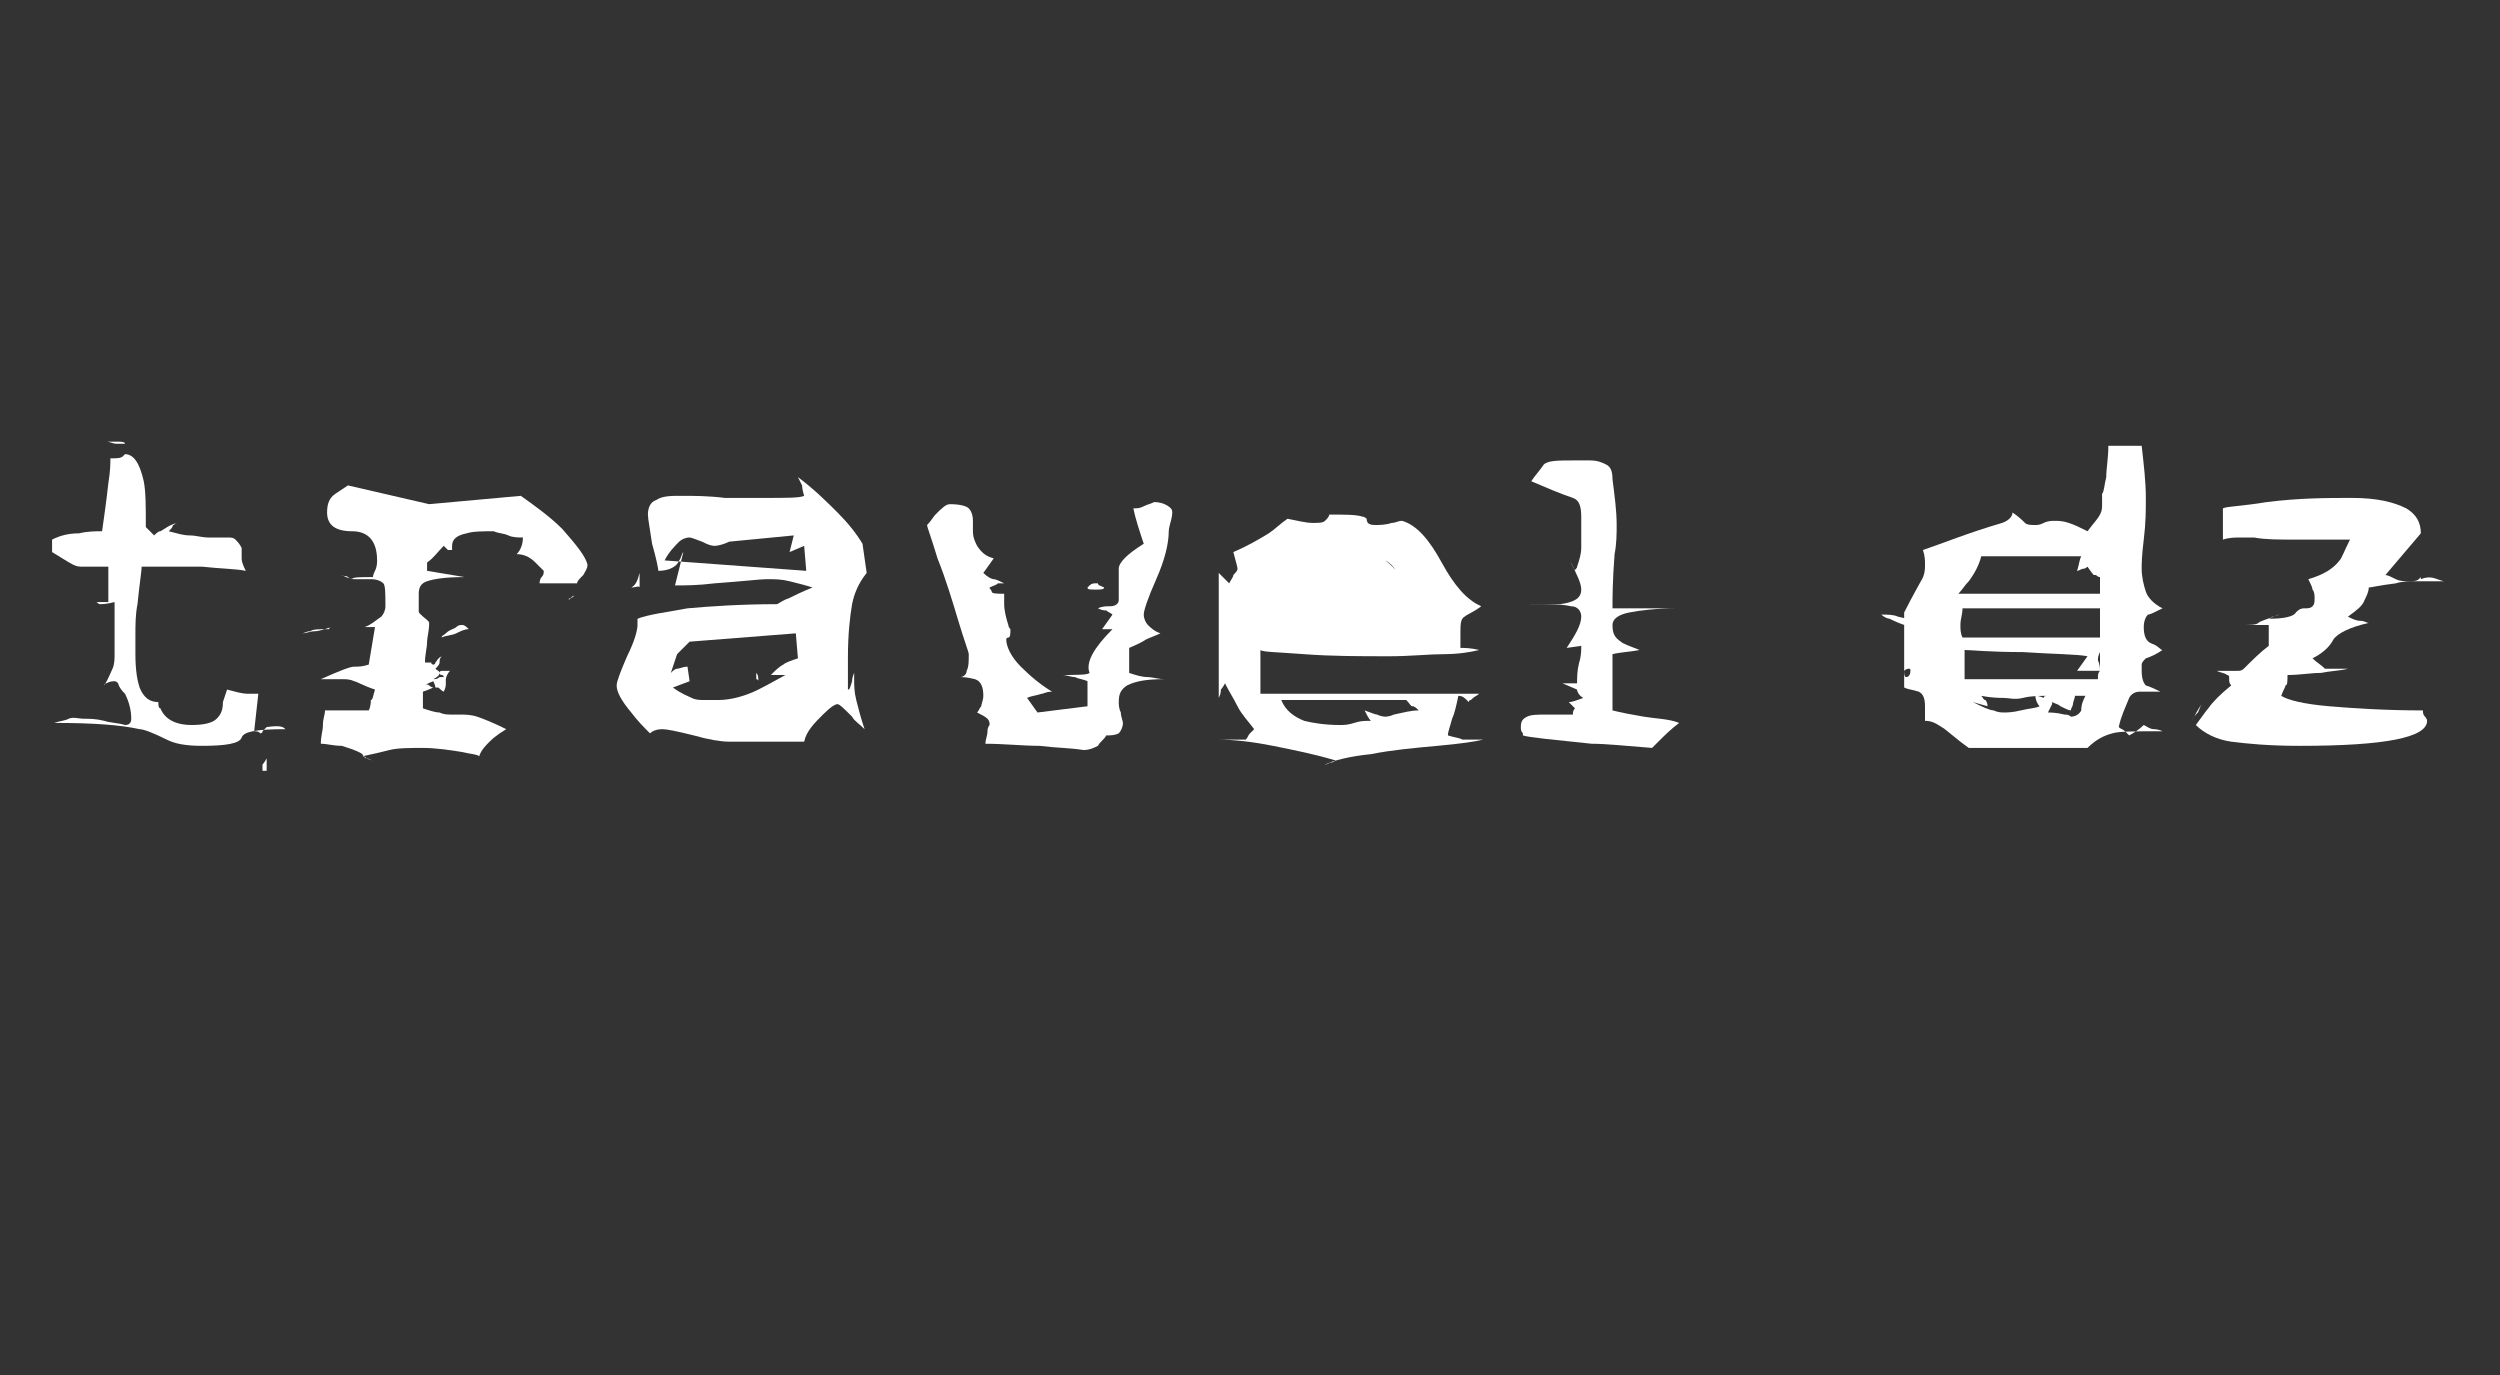 <svg version="1.1" id="Calque_1" xmlns="http://www.w3.org/2000/svg" xmlns:xlink="http://www.w3.org/1999/xlink" x="0px" y="0px"
	 viewBox="0 0 120 66" style="enable-background:new 0 0 120 66;" xml:space="preserve">
<rect x="0" y="0" width="120" height="66" fill="#333333" stroke="none"/>
<style type="text/css">
	.st0{fill:#FFFFFF;}
</style>
<g>
	<path class="st0" d="M13.7,35c-1.3,0-2,0.1-2.1,0.4c-0.1,0.3-0.8,0.4-1.9,0.4c-0.8,0-1.3-0.1-1.7-0.3c-0.6-0.3-1.1-0.5-1.3-0.5
		c-0.9-0.2-2.2-0.3-4.1-0.3c0.3-0.1,0.5-0.1,0.7-0.2s0.5,0,0.7,0c0.3,0,0.6,0,1,0.1c0.3,0.1,0.7,0.1,1,0.2c0.2,0,0.3-0.1,0.3-0.3
		c0-0.4-0.1-0.8-0.3-1.2c-0.1-0.1-0.2-0.2-0.3-0.4c0-0.1-0.1-0.2-0.2-0.2c-0.1,0-0.2,0-0.4,0.1c0,0-0.1,0-0.1,0.1
		c0.2-0.3,0.3-0.6,0.4-0.8c0.1-0.2,0.1-0.5,0.1-0.7c0-0.1,0-0.2,0-0.3c0-0.1,0-0.2,0-0.2v-2C5.1,29,4.9,29,4.8,29
		c-0.1,0-0.1-0.1-0.2-0.1c0,0-0.1,0-0.2,0c-0.1,0-0.2,0-0.3,0h1.1v-1.7c-0.3,0-0.5,0-0.7,0c-0.2,0-0.3,0-0.5,0c-0.2,0-0.3,0-0.5-0.1
		c-0.2-0.1-0.5-0.3-1-0.6v-0.6c0.4-0.2,0.8-0.3,1.3-0.3c0.4-0.1,0.8-0.1,1.1-0.1c0.1-0.7,0.2-1.4,0.3-2.3c0.1-0.6,0.1-1,0.1-1.2
		c0.3,0,0.5,0,0.6-0.1c0,0,0.1-0.1,0.1-0.1c0.4,0,0.7,0.4,0.9,1.3c0.1,0.5,0.1,1.2,0.1,2.2l0.4,0.4c0.1-0.1,0.2-0.2,0.3-0.2
		c0.2-0.1,0.4-0.3,0.8-0.4c-0.1,0-0.1,0.1-0.2,0.1c0,0.1-0.1,0.2-0.2,0.3c0.4,0.1,0.7,0.2,1,0.2c0.3,0,0.6,0.1,0.9,0.1
		c0.2,0,0.4,0,0.5,0c0.2,0,0.3,0,0.4,0c0.2,0,0.3,0,0.4,0.1c0.1,0.1,0.2,0.2,0.3,0.4c0,0.3,0,0.4,0,0.5c0,0.2,0.1,0.4,0.2,0.6
		c-0.5-0.1-1.2-0.1-2.1-0.2c-0.9,0-1.9,0-2.9,0c0,0.2-0.1,0.8-0.2,1.8c-0.1,0.5-0.1,1-0.1,1.5c0,0.1,0,0.3,0,0.4s0,0.3,0,0.5
		c0,0.8,0.1,1.3,0.2,1.6c0.2,0.5,0.5,0.7,0.9,0.7c0,0.1,0,0.3,0.1,0.3c0.2,0.5,0.7,0.8,1.5,0.8c0.6,0,1-0.1,1.2-0.3
		c0.2-0.2,0.3-0.4,0.3-0.8l0.2-0.6c0.4,0.1,0.7,0.2,1,0.2c0.2,0,0.3,0,0.5,0l-0.2,1.8c0.1,0,0.2,0,0.3,0.1c0,0,0.1,0,0.1-0.1
		c0.1-0.1,0.2-0.2,0.2-0.2C13.5,34.8,13.6,34.9,13.7,35z M6,21.3C6,21.2,6,21.2,6,21.3c0-0.1-0.2-0.1-0.4-0.1c-0.3,0-0.4,0-0.5,0
		c0,0,0,0,0,0c0.2,0,0.3,0.1,0.5,0.1C5.7,21.3,5.8,21.3,6,21.3z M12.8,37h-1.5h1.3c0-0.2,0-0.3,0-0.3c0,0,0.1-0.1,0.2-0.3V37z"/>
	<path class="st0" d="M14.9,30.3c-0.2,0-0.3,0.1-0.4,0.1c0.2,0,0.4-0.1,0.6-0.1s0.5-0.1,0.8-0.2h0c0,0-0.1,0-0.1,0.1
		C15.3,30.2,15,30.2,14.9,30.3z M14.4,37.3h5.4c0,0,0,0,0,0c0,0-0.1,0-0.2,0H14.4z M27,25.4c-0.6-0.6-1.3-1.1-2-1.6l-4.4,0.4
		l-3.9-0.9c0,0-0.3,0.2-0.6,0.4c-0.3,0.2-0.4,0.5-0.4,0.9c0,0.6,0.4,0.9,1.2,0.9c0.8,0,1.2,0.5,1.2,1.4c0,0.1,0,0.3-0.1,0.5
		c-0.1,0.2-0.1,0.3-0.1,0.3c-0.6,0-1,0-1,0.1c0,0,0,0,0,0c0,0-0.1,0-0.2-0.1s-0.2,0-0.3-0.1c0.2,0.1,0.4,0.2,0.6,0.2s0.3,0,0.5,0
		h0.3c0.3,0,0.5,0.1,0.6,0.2s0.1,0.5,0.1,1.1c0,0.2-0.1,0.4-0.2,0.5c-0.3,0.2-0.5,0.4-0.8,0.5H18l-0.3,1.8C17.4,32,17.2,32,17,32
		c-0.2,0-0.7,0.2-1.6,0.6c0.2,0,0.5,0,0.6,0s0.3,0,0.4,0c0.2,0,0.4,0,0.6,0.1c0.1,0,0.4,0.2,1,0.4c-0.1,0.3-0.1,0.5-0.2,0.5
		c0,0.1,0,0.3-0.1,0.5h-2.1c0,0.2-0.1,0.4-0.1,0.7s-0.1,0.5-0.1,0.9c0.3,0,0.6,0.1,1,0.1c0.3,0.1,0.7,0.2,1,0.4
		c0,0.1,0.1,0.1,0.2,0.2c0.1,0,0.2,0.1,0.3,0.1c-0.1,0-0.3-0.1-0.3-0.1c-0.1,0-0.1-0.1-0.2-0.1c0.5-0.1,0.9-0.2,1.3-0.3
		c0.4-0.1,1-0.1,1.6-0.1c0.6,0,1.3,0.1,1.9,0.2c0.4,0.1,0.7,0.1,0.8,0.2c0.1-0.3,0.3-0.5,0.5-0.7c0.1-0.1,0.3-0.3,0.8-0.6
		c-0.6-0.3-1.1-0.5-1.4-0.6c-0.3-0.1-0.6-0.1-0.8-0.1c-0.1,0-0.2,0-0.2,0s-0.2,0-0.2,0c-0.2,0-0.4,0-0.6-0.1c-0.2,0-0.5-0.1-0.8-0.2
		v-0.8c0.3-0.1,0.5-0.2,0.5-0.2c0,0-0.1,0-0.2-0.1s-0.2,0-0.2,0c0,0,0.1-0.1,0.4-0.2c0.1,0.2,0.1,0.3,0.1,0.3c0,0,0,0,0.1,0
		c0.1,0,0.1,0.1,0.3,0.2c0.1-0.2,0.1-0.3,0.1-0.4c0-0.1,0-0.1,0-0.2c0-0.1,0.1-0.3,0.2-0.4c-0.2,0-0.3,0-0.4,0s-0.1,0.1-0.1,0.1
		c0,0,0,0.1,0.1,0.1c0,0,0.1,0,0.1,0.1c0,0,0,0-0.1,0c0,0-0.1,0-0.1,0c-0.1,0.1-0.2,0.1-0.3,0.1c-0.1,0-0.2,0.1-0.2,0.1
		c0.1,0,0.1,0,0.2-0.1c0.2-0.1,0.3-0.2,0.3-0.3c0-0.1-0.1-0.1-0.2-0.2c0.1-0.1,0.2-0.2,0.2-0.3c0-0.1,0-0.2,0.1-0.3
		c-0.2,0.1-0.2,0.2-0.3,0.3c0,0,0,0.1-0.1,0.1c0,0-0.1,0-0.1-0.1c0,0-0.1,0-0.3,0c0-0.4,0.1-0.7,0.1-1c0-0.2,0.1-0.5,0.1-0.9
		c0-0.1-0.2-0.2-0.4-0.4c-0.1-0.1-0.1-0.1-0.1-0.2c0,0,0-0.1,0-0.3s0-0.4,0-0.5c0-0.3,0.1-0.5,0.4-0.6c0.3-0.1,0.8-0.2,1.8-0.2
		l-1.8-0.3V27c0.3-0.2,0.5-0.5,0.8-0.8c0.1,0.1,0.2,0.2,0.2,0.2c0,0,0.1,0,0.1,0c0.1,0,0.1,0,0.1,0c0-0.1,0-0.2,0-0.2
		c0-0.3,0.2-0.5,0.7-0.6c0.3-0.1,0.8-0.1,1.3-0.1c0.2,0.1,0.5,0.1,0.7,0.2c0.2,0.1,0.5,0.1,0.7,0.1c0,0.3-0.1,0.6-0.3,0.8
		c0.3,0,0.6,0.1,0.9,0.4c0.1,0.1,0.2,0.2,0.4,0.4c0,0.1,0,0.2-0.1,0.3c-0.1,0.1-0.1,0.3-0.1,0.3h1.8c0-0.1,0.1-0.2,0.3-0.4
		c0.1-0.2,0.2-0.3,0.2-0.5C28.1,26.7,27.7,26.2,27,25.4z M22.2,30c-0.1,0-0.2,0-0.3,0.1c-0.1,0.1-0.3,0.1-0.5,0.3
		c-0.1,0.1-0.2,0.1-0.2,0.2c0.2-0.1,0.5-0.1,0.7-0.2c0.2-0.1,0.4-0.2,0.6-0.2C22.4,30.1,22.3,30,22.2,30z M23.3,37.3
		c-0.2,0-0.3,0-0.4,0c-0.1,0-0.2,0-0.4,0c-0.1,0-0.2,0-0.4,0c0.2,0,0.3,0,0.5,0c0.3,0,0.6,0,1,0c0.1,0,0.2,0,0.3,0
		c-0.1,0-0.1,0-0.2,0C23.6,37.3,23.5,37.3,23.3,37.3z M27.4,28.7c-0.1,0-0.1,0.1-0.1,0.1C27.4,28.7,27.4,28.7,27.4,28.7
		c0.1,0,0.1-0.1,0.2-0.1C27.5,28.6,27.5,28.6,27.4,28.7z"/>
	<path class="st0" d="M41.6,27.5c-0.4,0.5-0.6,1-0.7,1.5c-0.1,0.6-0.2,1.4-0.2,2.6v1.5c0.1,0,0.1-0.1,0.2-0.4c0-0.2,0.1-0.4,0.1-0.4
		c0,0.1,0,0.2,0,0.3c0,0.3,0,0.6,0.1,1c0.1,0.4,0.2,0.8,0.4,1.4c-0.3-0.3-0.5-0.4-0.6-0.6c-0.4-0.4-0.6-0.6-0.7-0.6
		c-0.1,0-0.3,0.1-0.7,0.5c-0.4,0.4-0.8,0.8-0.9,1.3H35c-0.4,0-1-0.1-1.7-0.3C32.5,35.1,32,35,31.8,35c-0.3,0-0.5,0.1-0.6,0.2
		c-0.3-0.3-0.6-0.6-0.9-1c-0.5-0.6-0.7-1-0.7-1.3c0-0.2,0.2-0.7,0.5-1.4c0.4-0.8,0.5-1.3,0.5-1.5c0-0.1,0-0.2,0-0.3
		c0.5-0.2,1.3-0.3,2.4-0.5c1.1-0.1,2.6-0.2,4.3-0.2c0.2-0.1,0.3-0.2,0.6-0.3c0.2-0.1,0.6-0.3,1.1-0.5c-0.3-0.1-0.7-0.2-1.1-0.3
		c-0.4-0.1-0.7-0.1-1.1-0.1c-0.3,0-1.1,0.1-2.5,0.2c-0.8,0.1-1.4,0.1-1.9,0.1l0.4-1.6c-0.1,0.1-0.1,0.3-0.2,0.4
		c-0.1,0.3-0.5,0.5-1,0.5c0-0.1-0.1-0.6-0.3-1.3c-0.1-0.7-0.2-1.2-0.2-1.4c0-0.3,0.1-0.6,0.4-0.7c0.3-0.2,0.7-0.2,1.2-0.2
		c0.6,0,1.3,0,2.1,0.1c0.8,0,1.5,0,2,0c1,0,1.6,0,1.8-0.1c-0.1-0.3-0.1-0.5-0.1-0.5s-0.1-0.2-0.2-0.4c0.8,0.6,1.4,1.2,1.9,1.7
		c0.5,0.5,0.9,1,1.2,1.5L41.6,27.5z M30.7,28.2c0-0.1-0.2,0-0.4,0c-0.1,0-0.1,0-0.1,0c0,0,0.1,0,0.1,0c0.2-0.1,0.3-0.3,0.4-0.7
		L30.7,28.2z M38.7,27.4l-0.1-1.2l-0.7,0.3l0.2-0.8L35,26c-0.2,0.1-0.5,0.2-0.7,0.2c-0.2,0-0.4-0.1-0.6-0.2
		c-0.3-0.1-0.5-0.2-0.6-0.2c-0.2,0-0.4,0.1-0.5,0.2c-0.2,0.2-0.5,0.5-0.7,0.9L38.7,27.4z M38.3,31.6l-0.1-1.2l-5.1,0.4
		c-0.2,0.2-0.4,0.4-0.6,0.6c-0.1,0.3-0.2,0.6-0.3,0.9c0.1-0.1,0.2-0.2,0.3-0.2S32.8,32,33,32l0.1,0.7L32.3,33
		c0.4,0.3,0.7,0.4,0.9,0.5c0.2,0.1,0.4,0.1,0.6,0.1c0.1,0,0.2,0,0.3,0c0.1,0,0.3,0,0.4,0c0.6,0,1.3-0.2,1.9-0.5
		c0.6-0.3,1.1-0.6,1.3-0.7l-0.7,0c0.2-0.2,0.4-0.4,0.6-0.5C37.7,31.8,38,31.7,38.3,31.6z M36.4,32.7c0-0.2,0-0.3-0.1-0.4
		c0-0.1,0-0.2,0-0.3c0,0.1,0,0.2,0,0.3c0,0.1,0,0.2,0,0.3C36.4,32.6,36.4,32.7,36.4,32.7z"/>
	<path class="st0" d="M56.1,25.5c0,0.6-0.2,1.4-0.6,2.3c-0.4,0.9-0.6,1.5-0.6,1.7c0,0.2,0.1,0.4,0.2,0.5c0.1,0.1,0.3,0.3,0.6,0.4
		c-0.2,0.1-0.5,0.2-0.7,0.3c-0.3,0.2-0.6,0.3-0.8,0.4v1.2c0.3,0.1,0.6,0.2,0.9,0.2c0.2,0,0.5,0.1,0.8,0.1c-0.9,0-1.4,0.1-1.8,0.3
		c-0.3,0.2-0.4,0.4-0.4,0.8c0,0.1,0,0.3,0.1,0.5c0,0.2,0.1,0.4,0.1,0.5c0,0.2-0.1,0.4-0.2,0.5c-0.2,0.1-0.4,0.1-0.6,0.1
		c-0.1,0.2-0.3,0.3-0.4,0.5c-0.2,0.1-0.4,0.2-0.7,0.2c-0.6-0.1-1.3-0.1-2.1-0.2c-0.8,0-1.7-0.1-2.6-0.1c0-0.2,0.1-0.4,0.1-0.6
		c0-0.2,0.1-0.3,0.1-0.3c0-0.1,0-0.2-0.1-0.3c-0.1-0.1-0.3-0.2-0.5-0.3c0.1-0.1,0.1-0.2,0.2-0.3c0-0.1,0.1-0.3,0.1-0.5
		c0-0.4-0.1-0.7-0.4-0.8c-0.4-0.1-0.6-0.1-0.7-0.1c0.1,0,0.3-0.1,0.3-0.3c0.1-0.2,0.1-0.4,0.1-0.8c0-0.1-0.2-0.6-0.5-1.6
		c-0.3-1-0.6-2-1-3c-0.3-1-0.5-1.5-0.5-1.6c0.2-0.2,0.3-0.4,0.4-0.5c0.3-0.3,0.5-0.5,0.7-0.5c0.5,0,0.8,0.1,0.9,0.2
		c0.1,0.1,0.2,0.3,0.2,0.6c0,0.2,0,0.4,0,0.5c0,0.3,0.1,0.5,0.2,0.7c0.2,0.3,0.4,0.5,0.8,0.6l-0.5,0.7c0.2,0.2,0.4,0.3,0.5,0.3
		s0.3,0.1,0.5,0.2c-0.1,0-0.2,0-0.3,0c-0.1,0.1-0.2,0.1-0.4,0.2c0,0.1,0.1,0.1,0.1,0.2s0.3,0.1,0.6,0.1c0,0.1,0,0.1,0,0.2
		c0,0.1,0,0.2,0,0.3c0,0.3,0.1,0.7,0.2,1c0,0,0,0.1,0.1,0.2c0,0.2,0,0.4-0.1,0.4c0,0-0.1,0-0.1,0.1c0,0.3,0.2,0.8,0.7,1.3
		c0.5,0.5,1,0.9,1.5,1.2c-0.3,0-0.4,0.1-0.5,0.1c-0.3,0.1-0.5,0.1-0.7,0.2l0.5,0.7l2.4-0.3v-1.2c-0.2-0.1-0.4-0.1-0.6-0.2
		c-0.2,0-0.4-0.1-0.6-0.1h-0.3c1,0,1.5,0,1.6-0.1c-0.2-0.5,0.2-1.2,1.1-2.1c-0.1,0-0.2,0-0.3,0c-0.1,0-0.2,0-0.2,0
		c-0.3,0-0.5,0-0.5,0h0.5l0.5-0.7c-0.1-0.1-0.2-0.1-0.3-0.2c-0.1,0-0.2,0-0.4-0.1c0.2-0.1,0.4-0.1,0.6-0.1c0.2,0,0.4-0.1,0.4-0.3
		c0-0.2,0-0.4,0-0.7c0-0.3,0-0.5,0-0.8c0-0.3,0.4-0.7,1.2-1.2c-0.2-0.6-0.4-1.2-0.5-1.7c0.2,0,0.3,0,0.5-0.1
		c0.2-0.1,0.3-0.1,0.5-0.2c0.3,0,0.6,0.1,0.8,0.3S56.1,25.2,56.1,25.5z M53,28.2C53,28.2,53,28.3,53,28.2c0,0.1-0.2,0.1-0.4,0.1
		c-0.3,0-0.4,0-0.4-0.1c0,0,0,0,0.1-0.1s0.2-0.1,0.3-0.1c0.1,0,0.1,0,0.1,0C52.7,28.1,52.8,28.1,53,28.2z"/>
	<path class="st0" d="M71.2,35.5c-0.4,0.1-1.1,0.2-2.2,0.3s-2.2,0.2-3.2,0.4c-1,0.1-1.8,0.3-2.2,0.5c0.1,0,0.2-0.1,0.3-0.1
		c0.1,0,0.2-0.1,0.2-0.1c-1-0.3-2-0.5-3-0.7s-1.9-0.3-2.7-0.3h1.4c0.1-0.1,0.1-0.2,0.2-0.3c0.1-0.1,0.2-0.2,0.2-0.2
		c-0.3-0.4-0.6-0.7-0.8-1.1c-0.2-0.4-0.4-0.7-0.6-1.1c-0.1,0.2-0.2,0.3-0.2,0.3c0,0.1,0,0.2-0.1,0.4v-6l0.5,0.5
		c0.1-0.2,0.2-0.3,0.2-0.4c0.1-0.1,0.2-0.2,0.2-0.3c0-0.1-0.1-0.4-0.2-0.8c0.7-0.3,1.2-0.6,1.7-0.9c0.3-0.2,0.6-0.5,0.9-0.7
		c0.5,0.1,0.9,0.2,1.2,0.2c0.3,0,0.5,0,0.6-0.1c0.1-0.1,0.2-0.2,0.2-0.3c0.8,0,1.3,0,1.6,0.1c0.1,0,0.2,0.1,0.2,0.1
		c0,0.2,0.1,0.3,0.4,0.3c0.2,0,0.5,0,0.8-0.1c0.2,0,0.3-0.1,0.5-0.1c0.7,0.2,1.3,0.9,1.9,2s1.2,1.8,1.9,2.1
		c-0.4,0.3-0.7,0.4-0.8,0.5c-0.2,0.1-0.2,0.4-0.2,0.8v0.4c0,0.2,0,0.3,0,0.3c0.2,0,0.5,0,0.9,0.1c-0.4,0.1-1,0.2-1.7,0.2
		s-1.6,0.1-2.6,0.1c-1.4,0-2.8,0-4.1-0.1c-1.3-0.1-2-0.1-2.1-0.2v2.1l10.5,0c-0.1,0.1-0.2,0.1-0.4,0.3c-0.1,0-0.1,0.1-0.1,0.1
		c0,0,0,0-0.1-0.1c-0.1-0.1-0.2-0.2-0.4-0.2c-0.1,0.5-0.2,0.9-0.3,1.1c-0.1,0.4-0.2,0.6-0.2,0.8c0.3,0.1,0.5,0.1,0.7,0.2
		C70.7,35.5,70.9,35.5,71.2,35.5z M68.6,29.7l-7.2,0c-0.1,0-0.1-0.2-0.2-0.4c-0.1-0.6-0.2-0.9-0.3-1c0.1,0.1,0.3,0.2,0.5,0.2
		c0-0.2,0-0.3,0-0.3c0,0,0-0.1,0-0.1c0,0,0-0.1,0.1-0.1c0-0.1,0.1-0.2,0.3-0.4c-0.1,0.1-0.2,0.3-0.3,0.5c0.4-0.4,0.8-0.8,1.1-1.1
		c0.1-0.1,0.5-0.1,1.1-0.1h1.1c0.3,0,0.7,0.1,1.1,0.2c0.4,0.1,0.7,0.2,1.1,0.3c-0.1-0.2-0.3-0.4-0.5-0.5c0.4,0.3,0.9,0.9,1.4,1.7
		C68.1,29,68.3,29.4,68.6,29.7z M62.3,29.7c0.2,0.1,0.3,0.2,0.3,0.2c0,0,0,0.1-0.1,0.1c-0.3,0-0.6-0.1-1-0.2c0,0,0-0.1-0.1-0.1
		c0.2,0,0.2-0.1,0.2-0.2c0-0.1,0-0.1,0-0.1c0.1,0,0.2,0,0.3,0.1C62,29.5,62.1,29.6,62.3,29.7z M68.1,34.1c-0.1-0.1-0.2-0.2-0.3-0.2
		s-0.1-0.1-0.3-0.3h-6c0.2,0.5,0.6,0.8,1.1,1c0.4,0.1,1,0.2,1.7,0.2c0.2,0,0.4,0,0.7-0.1c0.3-0.1,0.5-0.1,0.8-0.1
		c-0.1-0.1-0.2-0.3-0.3-0.5c0.3,0.1,0.5,0.2,0.6,0.2c0.2,0.1,0.4,0.1,0.4,0.1c0,0,0.2,0,0.4-0.1C67.4,34.2,67.7,34.1,68.1,34.1z"/>
	<path class="st0" d="M80.6,34.7c-0.4,0.3-0.7,0.6-1,0.9c-0.1,0.1-0.2,0.2-0.3,0.3c-1.3-0.1-2.2-0.2-2.9-0.2c-1.9-0.2-3-0.3-3.3-0.4
		c0,0,0-0.1,0-0.1C73,35.1,73,35,73,34.9c0-0.3,0.1-0.4,0.3-0.5c0.2-0.1,0.5-0.1,1-0.1c0.1,0,0.3,0,0.6,0c0.3,0,0.5,0,0.6,0
		c0-0.1,0-0.2,0.1-0.3c0,0-0.1-0.1-0.3-0.3c0.2,0,0.4-0.1,0.7-0.2c-0.2-0.1-0.3-0.3-0.3-0.4L75,32.8h-1.6h2.3c0-0.3,0-0.6,0.1-1
		c0.1-0.3,0.1-0.6,0.1-0.8l-0.7,0.1c0.4-0.6,0.7-1.1,0.7-1.5c0-0.3-0.2-0.5-0.5-0.5c-0.4-0.1-1-0.1-2-0.1c0.9,0,1.4,0,1.5,0
		c0.7-0.1,1-0.3,1-0.7c0-0.3-0.2-0.7-0.5-1.3c0,0.1,0.1,0.1,0.1,0.2s0.1,0.1,0.1,0.2c0-0.1,0.1-0.1,0.1-0.2c0.1-0.3,0.2-0.6,0.2-0.9
		c0-0.3,0-0.6,0-0.8c0-0.3,0-0.5,0-0.7c0-0.5-0.1-0.8-0.4-0.9c-0.6-0.2-1.3-0.5-2-0.8c0.2-0.3,0.4-0.5,0.6-0.8
		c0.2-0.2,0.7-0.2,1.5-0.2h0.7c0.4,0,0.6,0.1,0.8,0.2c0.2,0.1,0.3,0.3,0.3,0.7c0.1,0.8,0.2,1.5,0.2,2.2c0,0.4,0,0.9-0.1,1.4
		c-0.1,1.3-0.1,2.1-0.1,2.6c0.3,0,0.9,0,1.6,0c0.8,0,1.2,0,1.5,0c-1,0-1.8,0.1-2.3,0.2c-0.5,0.1-0.8,0.3-0.8,0.6
		c0,0.4,0.1,0.6,0.4,0.8c0.1,0.1,0.4,0.2,0.9,0.4c-0.5,0.1-0.9,0.1-1.3,0.2v2.7c0.4,0.1,0.9,0.2,1.5,0.3S80.1,34.5,80.6,34.7z"/>
	<path class="st0" d="M90.3,29.5c0.3,0,0.6,0,0.8,0.1c0.5,0.1,0.8,0.2,0.9,0.4c0,0.1,0,0.1-0.1,0.1c-0.2,0-0.6-0.1-1.2-0.4
		C90.6,29.7,90.4,29.6,90.3,29.5z M94.4,35.9h3h-3.5c-0.1,0-0.3,0-0.6,0c-0.3,0-0.7,0-1,0c-0.4,0-0.7,0-0.8,0c-0.1,0-0.3,0-0.4,0
		L94.4,35.9z M103.8,35.1c-1.3,0-2.1,0-2.4,0.1c-0.4,0.1-0.8,0.3-1.2,0.7h-5.7c-0.7-0.5-1.1-0.9-1.3-1c-0.3-0.2-0.5-0.3-0.8-0.3
		c0-0.1,0-0.3,0-0.4c0-0.1,0-0.2,0-0.3c0-0.4-0.1-0.6-0.3-0.7c-0.3-0.1-0.5-0.1-0.7-0.2v-3.6c0.4-0.8,0.7-1.3,0.8-1.5
		c0.2-0.3,0.2-0.6,0.2-0.8c0-0.2,0-0.4-0.1-0.7c0.9-0.3,2.1-0.8,3.8-1.3c0.3-0.1,0.5-0.3,0.5-0.5c0.3,0.2,0.5,0.4,0.6,0.5
		s0.3,0.1,0.5,0.1c0.1,0,0.2,0,0.4-0.1c0.2-0.1,0.4-0.1,0.5-0.1c0.2,0,0.4,0,0.7,0.1s0.5,0.2,0.9,0.4c0.3-0.4,0.5-0.6,0.6-0.8
		c0.1-0.2,0.1-0.3,0.1-0.5c0-0.1,0-0.1,0-0.2c0-0.1,0-0.2,0-0.3c0.1-0.1,0.1-0.4,0.2-0.8c0-0.4,0.1-0.9,0.1-1.5h1.6
		c0.1,0.9,0.2,1.7,0.2,2.5c0,0.6,0,1.2-0.1,2c-0.1,0.8-0.1,1.2-0.1,1.4c0,0.4,0.1,0.8,0.2,1.1c0.1,0.3,0.4,0.6,0.8,0.8
		c-0.4,0.2-0.6,0.3-0.7,0.3c-0.1,0.1-0.2,0.3-0.2,0.6c0,0.4,0.1,0.7,0.4,0.8s0.4,0.3,0.5,0.3c-0.3,0.2-0.5,0.3-0.8,0.4
		c-0.1,0.1-0.2,0.2-0.2,0.3v0.3c0,0.4,0.1,0.6,0.2,0.7c0.3,0.1,0.5,0.2,0.7,0.3c-0.2,0-0.4,0-0.6,0c-0.2,0-0.4,0-0.4,0
		c-0.2,0-0.4,0.1-0.5,0.3c-0.2,0.5-0.4,0.9-0.5,1.4c0.1,0.1,0.2,0.1,0.3,0.2c0,0,0.1,0.1,0.2,0.2c0.2-0.1,0.5-0.3,0.7-0.5
		c0.2,0.1,0.3,0.2,0.5,0.2C103.4,35,103.6,35,103.8,35.1z M91.4,32.1c0,0.2,0,0.4,0.1,0.4c0.1,0,0.2-0.1,0.2-0.3
		c0-0.1,0-0.1-0.1-0.1c0,0-0.1,0-0.2,0.1v-1.1c0.2,0.1,0.3,0.2,0.4,0.3c0,0,0.1,0,0.1,0c-0.1,0-0.1,0-0.2,0c-0.1,0-0.2,0.1-0.3,0.2
		C91.5,31.6,91.4,31.8,91.4,32.1z M100.8,28.6v-0.9c-0.1,0-0.2-0.1-0.2-0.1c-0.1,0-0.1,0-0.1,0c0,0-0.1-0.1-0.3-0.4
		c0,0-0.1,0.1-0.2,0.1c-0.1,0-0.2,0.1-0.3,0.1c0.1-0.3,0.1-0.5,0.2-0.7h-4.8c-0.1,0.4-0.3,0.8-0.6,1.2c-0.2,0.2-0.3,0.4-0.5,0.6
		H100.8z M100.8,30.6c0-0.2,0-0.3,0-0.3c0,0,0-0.2,0-0.4v-0.7h-6.6c0,0.3-0.1,0.5-0.1,0.8c0,0.2,0,0.4,0.1,0.6c0.9,0,1.8,0,2.6,0
		s1.7,0,2.5,0C100.3,30.6,100.8,30.6,100.8,30.6z M100.8,32.2h-1.1l0.5-0.7c-0.5-0.1-1.6-0.1-3.1-0.2c-1.6,0-2.5-0.1-2.8-0.1
		c0,0.2,0,0.4,0,0.8c0,0.1,0,0.2,0,0.3c0,0.1,0,0.2,0,0.3h6.4C100.7,32.4,100.7,32.3,100.8,32.2c0-0.2,0-0.5,0-0.9
		c-0.1,0.2-0.1,0.3-0.1,0.4C100.8,31.9,100.8,32.1,100.8,32.2z M98.3,33.4c-0.4,0-0.8,0-1.2,0.1s-0.7,0-0.9,0c-0.2,0-0.6,0-1.1-0.1
		c0.1,0.1,0.1,0.2,0.2,0.2c0,0,0.1,0.1,0.1,0.3l-0.7-0.2c0.4,0.2,0.8,0.4,1,0.4c0.2,0.1,0.4,0.1,0.5,0.1c0.1,0,0.4,0,0.8-0.1
		c0.4-0.1,0.7-0.1,0.9-0.2c-0.1-0.1-0.2-0.3-0.2-0.5c0.2,0,0.4,0.1,0.4,0.1C98.1,33.4,98.2,33.4,98.3,33.4z M100.1,33.4H99
		c0.1,0,0.2,0,0.3,0c0.1,0,0.3,0,0.3,0c0,0.1-0.1,0.3-0.1,0.4c0,0.1-0.1,0.2-0.1,0.3c-0.1,0-0.3-0.1-0.5-0.2
		c-0.1-0.1-0.2-0.1-0.4-0.2c0,0,0,0,0,0.1c0,0-0.1,0.2-0.2,0.4c0.1,0,0.4,0,0.8,0.1c0.1,0,0.2,0,0.3,0.1c0.2,0,0.4-0.1,0.5-0.3
		C99.9,33.8,100,33.6,100.1,33.4z"/>
	<path class="st0" d="M105.7,33.8c-0.1,0.1-0.1,0.2-0.2,0.4c-0.1,0.1-0.2,0.2-0.3,0.4C105.4,34.3,105.5,34,105.7,33.8z M117.3,27.9
		c-0.1,0-0.2,0-0.5,0c-0.2,0-0.4,0-0.7,0c-0.4,0-0.8,0-1.1,0.1c-0.8,0.1-1.2,0.2-1.3,0.2c0,0.2-0.1,0.4-0.2,0.6
		c-0.1,0.3-0.4,0.5-0.8,0.8c0.2,0.1,0.4,0.2,0.6,0.2s0.3,0.1,0.4,0.1c-0.9,0.2-1.5,0.5-1.7,0.8c-0.2,0.4-0.6,0.7-1,0.9
		c0.2,0.2,0.4,0.3,0.6,0.5c0.1,0,0.5,0,1.1,0c-0.4,0.1-0.8,0.1-1.3,0.2c-0.5,0-1,0.1-1.6,0.1c0,0.3,0,0.5-0.1,0.5
		c0,0.1-0.1,0.2-0.2,0.5c0.3,0.2,1.1,0.4,2.3,0.5c1.2,0.1,2.7,0.2,4.5,0.2c0,0.1,0,0.2,0.1,0.3c0,0,0.1,0.1,0.1,0.2
		c0,0.8-2,1.2-6.1,1.2c-1.5,0-2.5-0.1-3.3-0.2c-0.7-0.1-1.3-0.4-1.7-0.8c0.3-0.4,0.5-0.7,0.6-0.8c0.2-0.3,0.6-0.7,1.1-1.1
		c-0.1-0.1-0.1-0.2-0.1-0.3c0-0.1,0-0.1,0-0.1c0,0,0-0.1-0.1-0.1c-0.1-0.1-0.3-0.1-0.5-0.2c0.6,0,0.9,0,1,0c0.1,0,0.2,0,0.3-0.1
		c0.4-0.4,0.8-0.8,1.2-1.1v-1h-1.9h0.5c0.5,0,0.8,0,0.9-0.1s0.5-0.2,1-0.4c-0.1,0-0.2,0.1-0.3,0.1c-0.1,0-0.1,0.1-0.2,0.1
		c0.7,0,1.2-0.1,1.3-0.3c0.1-0.1,0.2-0.2,0.4-0.2c0.2,0,0.3,0,0.4-0.1c0.1-0.1,0.1-0.2,0.1-0.4c0-0.1,0-0.3-0.1-0.4
		c0-0.1-0.1-0.3-0.2-0.5c0.7-0.2,1.2-0.5,1.5-0.9c0.1-0.1,0.2-0.4,0.5-1c-1.1,0-2,0-2.7,0c-0.7,0-1.4,0-1.9-0.1c-0.2,0-0.5,0-0.7,0
		c-0.2,0-0.5,0-0.8,0.1v-1.5c0.2-0.1,0.9-0.1,2.1-0.3c1.6-0.2,2.9-0.2,4.1-0.2c1.2,0,2,0.2,2.6,0.5c0.5,0.3,0.7,0.7,0.7,1.2l-1.7,2
		c0.1,0,0.3,0.1,0.5,0.2s0.4,0.1,0.6,0.1c0.2,0,0.4,0,0.5-0.1c0,0,0.1-0.1,0.1-0.1c0,0,0,0.1,0,0.1
		C116.7,27.6,116.9,27.8,117.3,27.9z"/>
</g>
</svg>
